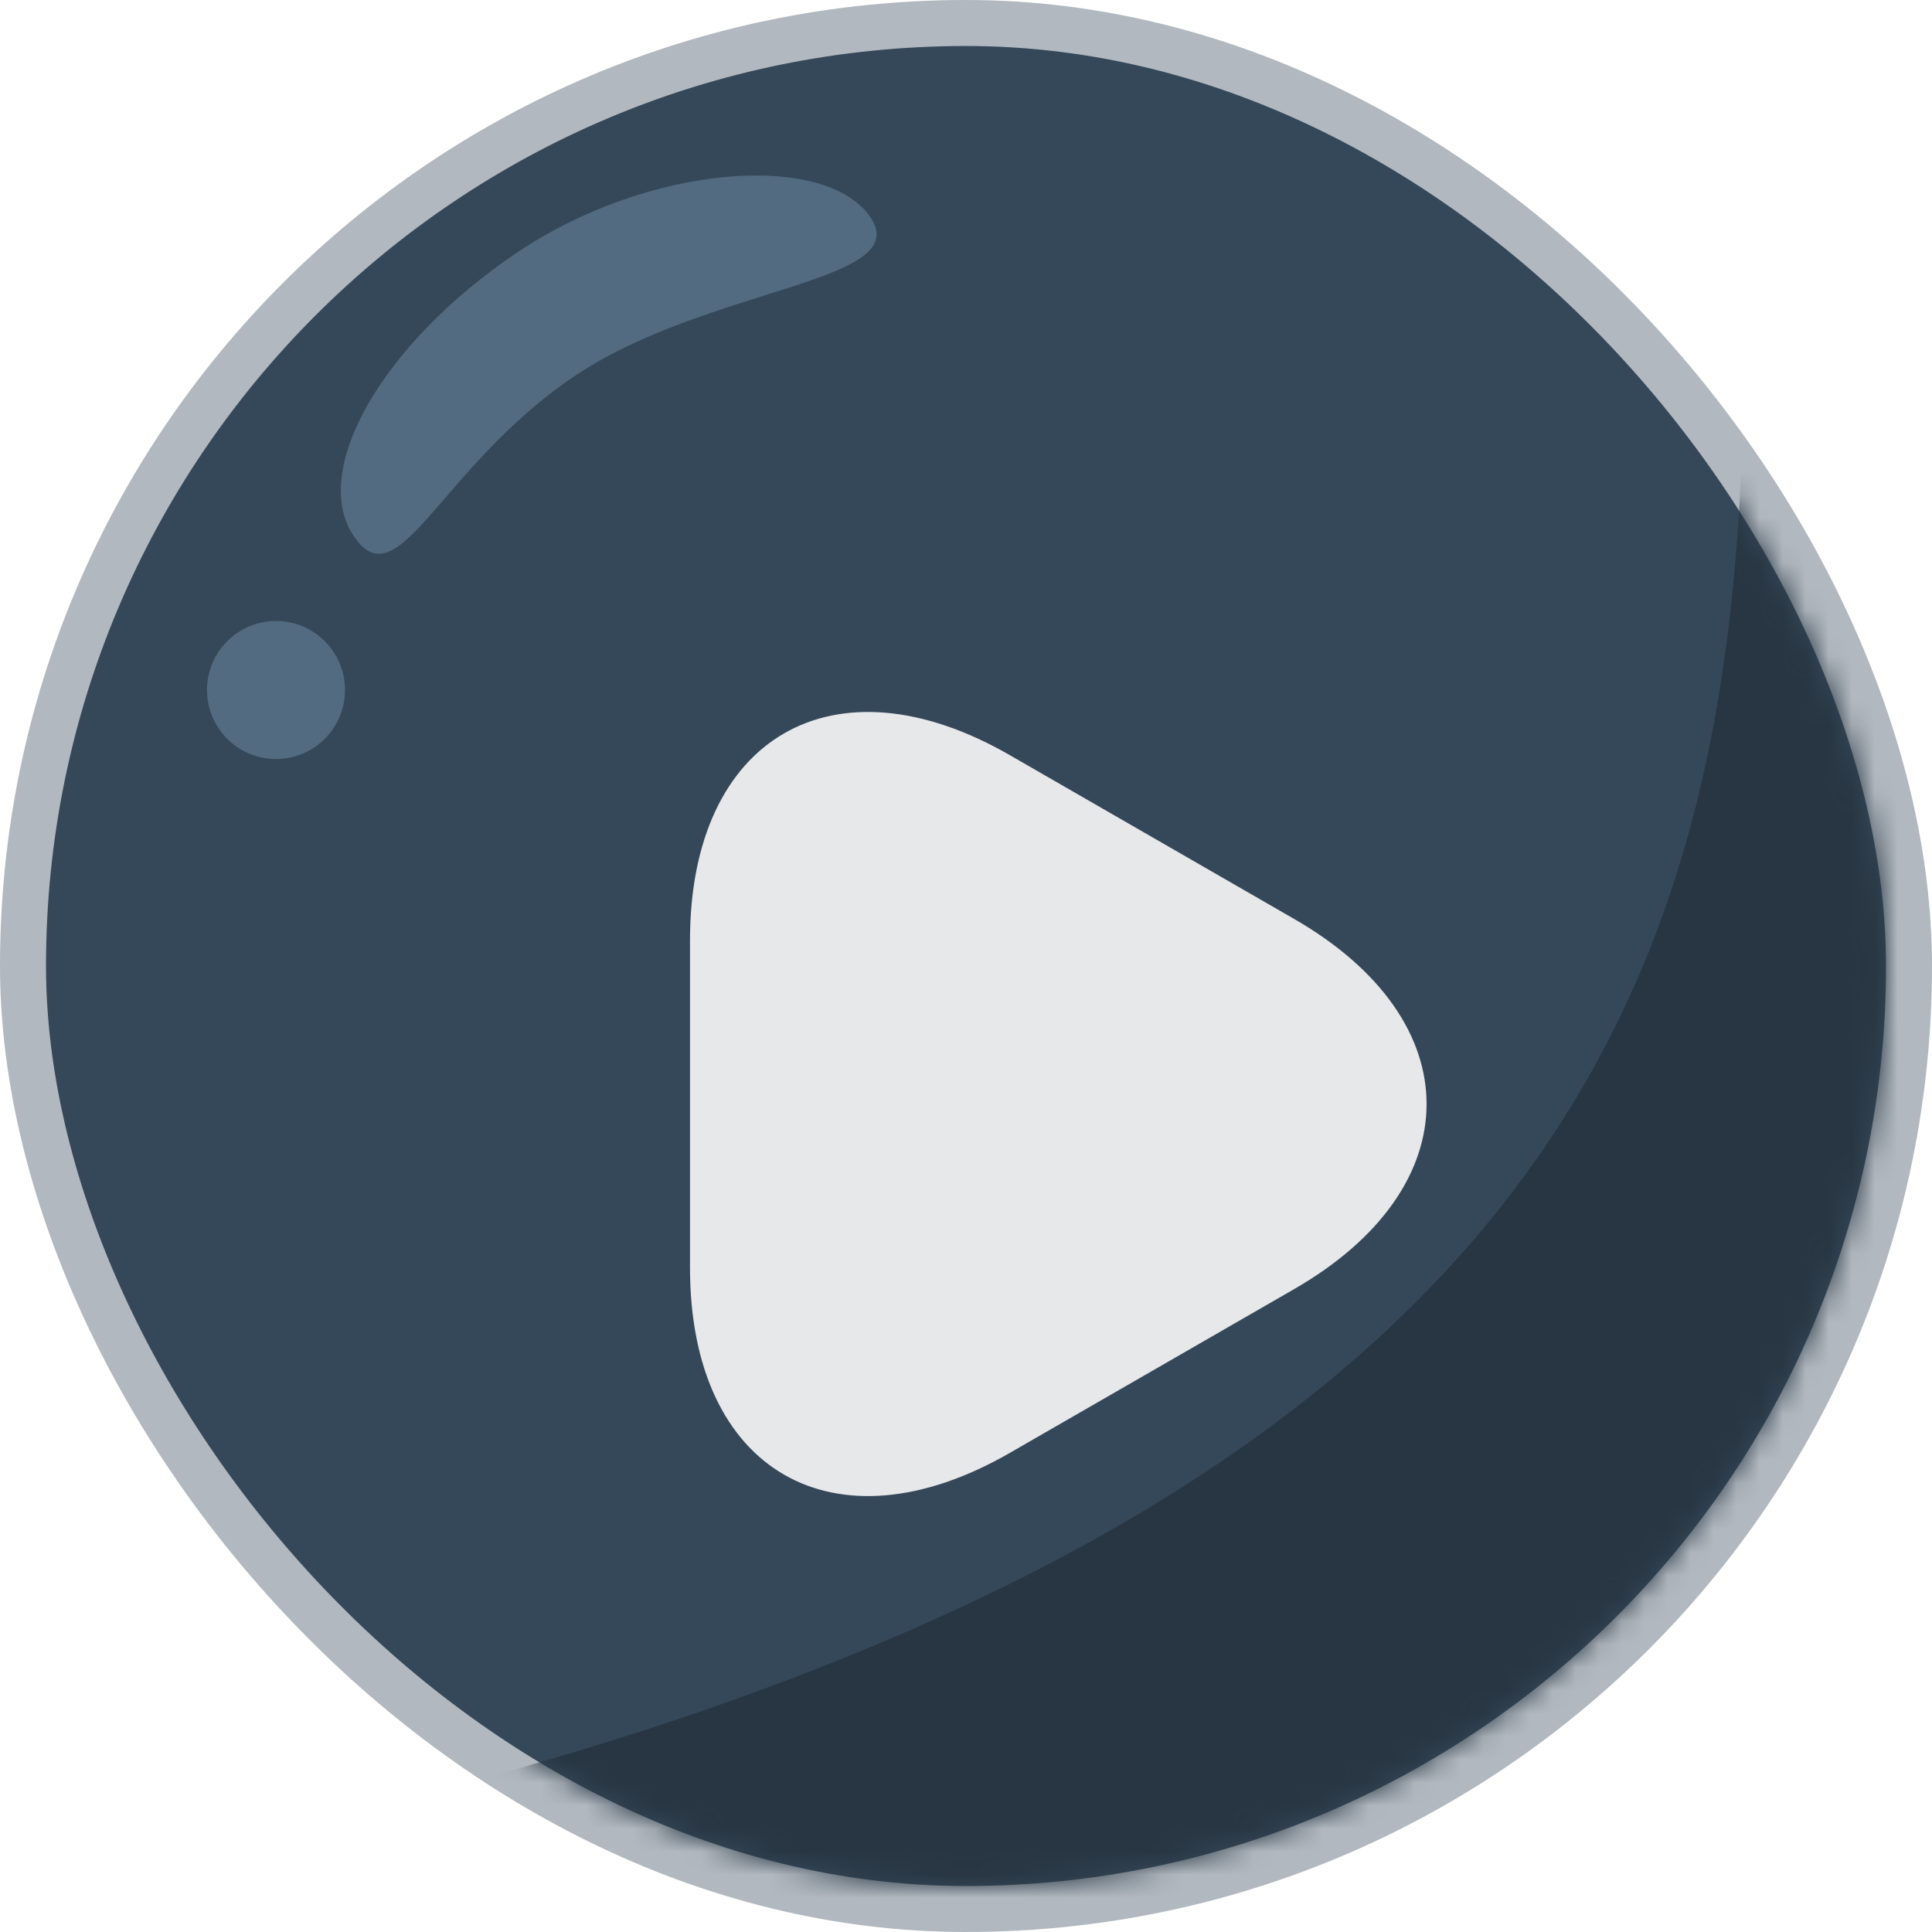 <svg width="84" height="84" viewBox="0 0 84 84" fill="none" xmlns="http://www.w3.org/2000/svg">
<rect x="1" y="1" width="82" height="82" rx="41" fill="#354859"/>
<rect x="1" y="1" width="82" height="82" rx="41" stroke="#B1B8BF" stroke-width="2"/>
<g filter="url(#filter0_i_969_15209)">
<path d="M26 42.001V34.881C26 26.041 32.26 22.421 39.92 26.841L46.1 30.401L52.28 33.961C59.94 38.381 59.94 45.621 52.28 50.041L46.1 53.601L39.92 57.161C32.26 61.581 26 57.961 26 49.121V42.001Z" fill="#E6E8EA"/>
</g>
<mask id="mask0_969_15209" style="mask-type:alpha" maskUnits="userSpaceOnUse" x="2" y="2" width="80" height="80">
<rect x="2" y="2" width="80" height="80" rx="40" fill="#D9D9D9"/>
</mask>
<g mask="url(#mask0_969_15209)">
<path d="M5.158 81C96.732 63.162 70.159 16.333 77.159 -15C79.159 4 108.865 60.6 109.665 63C110.465 65.4 83.663 93.333 75.663 102C17.997 91 -86.415 98.838 5.158 81Z" fill="#283643"/>
</g>
<circle cx="12" cy="30" r="3" fill="#536B80"/>
<path d="M37.848 9.45C39.78 12.302 30.738 12.45 24.926 16.388C19.114 20.326 17.323 26.173 15.39 23.321C13.457 20.468 16.602 14.964 22.415 11.025C28.227 7.087 35.915 6.597 37.848 9.45Z" fill="#536B80"/>
<defs>
<filter id="filter0_i_969_15209" x="26" y="24.955" width="33.025" height="35.091" filterUnits="userSpaceOnUse" color-interpolation-filters="sRGB">
<feFlood flood-opacity="0" result="BackgroundImageFix"/>
<feBlend mode="normal" in="SourceGraphic" in2="BackgroundImageFix" result="shape"/>
<feColorMatrix in="SourceAlpha" type="matrix" values="0 0 0 0 0 0 0 0 0 0 0 0 0 0 0 0 0 0 127 0" result="hardAlpha"/>
<feOffset dx="4" dy="6"/>
<feGaussianBlur stdDeviation="0.5"/>
<feComposite in2="hardAlpha" operator="arithmetic" k2="-1" k3="1"/>
<feColorMatrix type="matrix" values="0 0 0 0 0 0 0 0 0 0 0 0 0 0 0 0 0 0 0.25 0"/>
<feBlend mode="normal" in2="shape" result="effect1_innerShadow_969_15209"/>
</filter>
</defs>
</svg>
